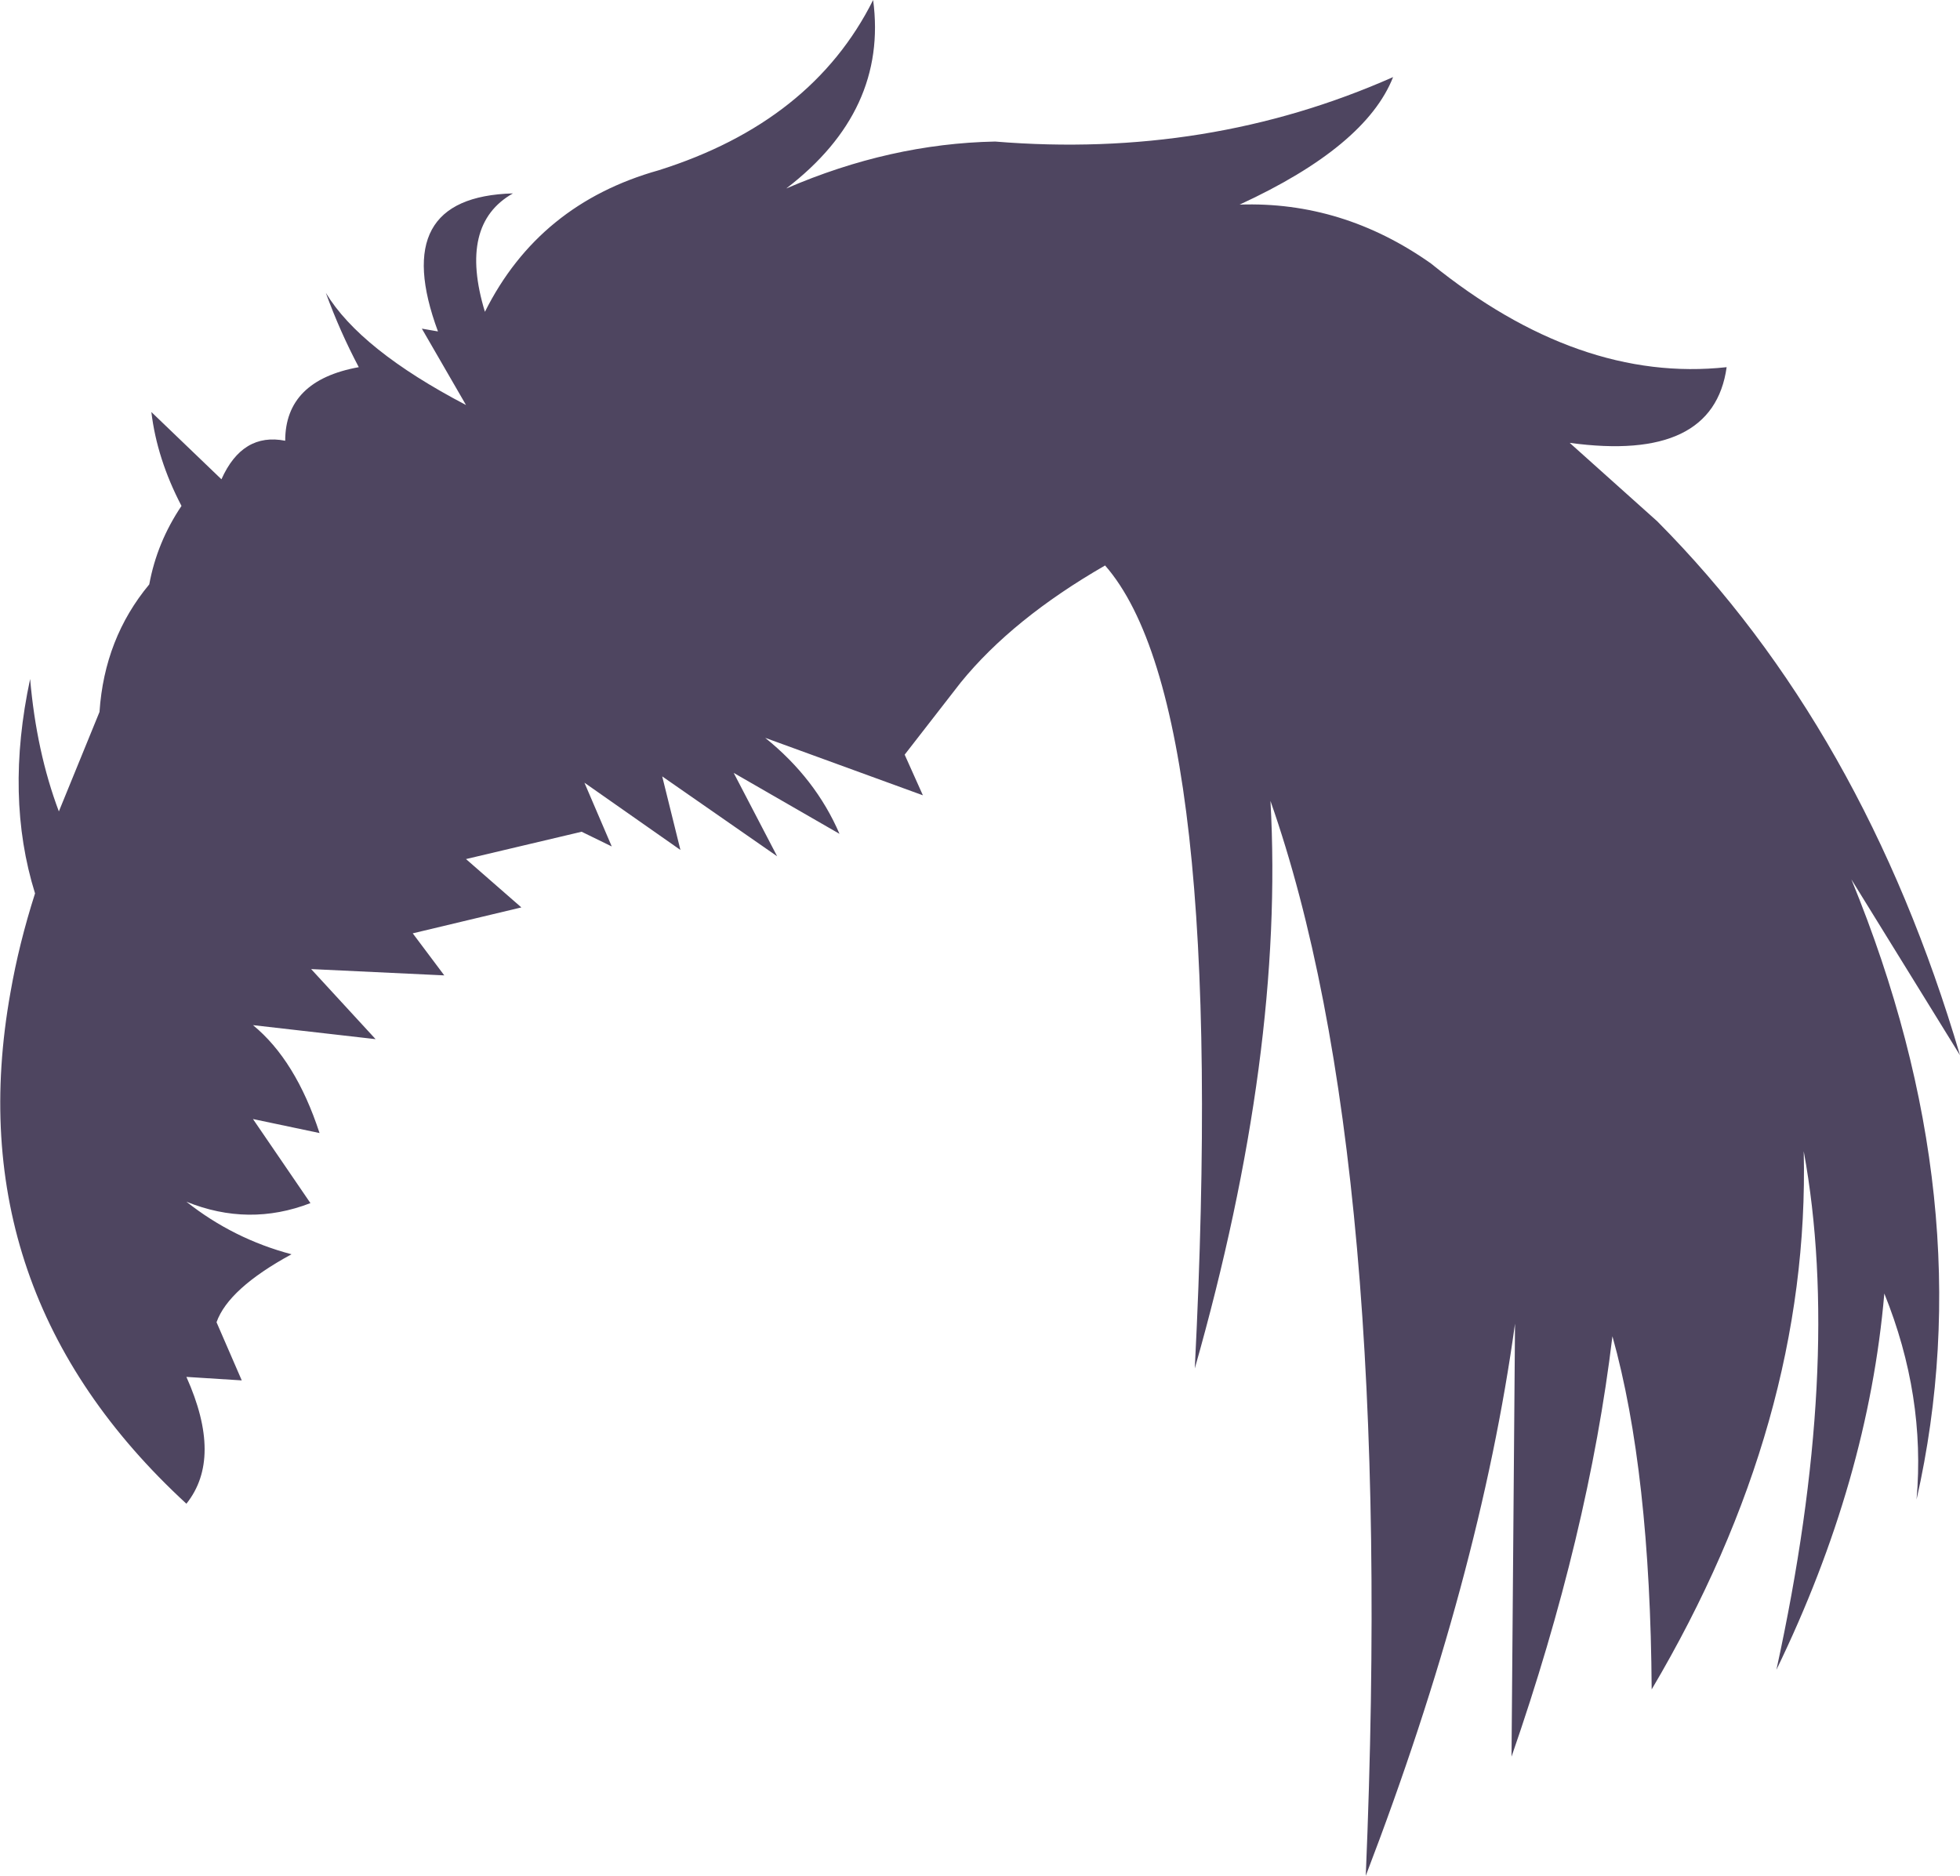 <?xml version="1.0" encoding="UTF-8" standalone="no"?>
<svg xmlns:xlink="http://www.w3.org/1999/xlink" height="133.85px" width="139.85px" xmlns="http://www.w3.org/2000/svg">
  <g transform="matrix(1.0, 0.0, 0.0, 1.0, 69.9, 66.9)">
    <path d="M18.55 -52.3 Q25.9 -52.55 32.2 -48.1 42.75 -39.55 53.3 -40.7 52.35 -33.9 42.1 -35.3 L48.35 -29.7 Q63.1 -14.85 69.95 8.4 L62.2 -4.15 Q71.65 18.9 66.85 40.1 67.5 32.7 64.55 25.4 63.4 38.75 56.85 52.25 61.6 30.5 58.8 15.25 59.25 34.55 47.95 53.65 47.85 38.1 45.15 28.45 43.45 42.6 37.95 58.45 L38.2 27.55 Q35.7 45.7 27.55 66.95 29.7 15.75 20.75 -9.75 21.75 8.25 15.35 30.75 17.75 -16.5 8.95 -26.55 2.35 -22.75 -1.35 -18.2 L-5.35 -13.05 -4.05 -10.15 -15.3 -14.25 Q-11.7 -11.35 -10.0 -7.4 L-17.55 -11.75 -14.45 -5.8 -22.65 -11.5 -21.35 -6.25 -28.2 -11.05 -26.25 -6.5 -28.4 -7.55 -36.65 -5.6 -32.7 -2.15 -40.45 -0.3 -38.2 2.7 -47.7 2.25 -43.1 7.25 -51.85 6.25 Q-48.8 8.75 -47.1 13.95 L-51.85 12.95 -47.75 18.95 Q-52.15 20.65 -56.6 18.85 -53.25 21.5 -49.1 22.6 -53.6 25.05 -54.45 27.45 L-52.65 31.6 -56.6 31.35 Q-54.0 37.15 -56.6 40.4 -73.0 25.3 -69.15 3.9 -68.55 0.45 -67.4 -3.15 -69.55 -10.05 -67.75 -18.45 -67.3 -13.25 -65.7 -9.0 L-62.8 -16.1 Q-62.45 -21.35 -59.25 -25.2 -58.7 -28.2 -56.95 -30.8 -58.7 -34.15 -59.1 -37.5 L-54.1 -32.7 Q-52.6 -36.05 -49.55 -35.45 -49.55 -39.75 -44.3 -40.7 -45.65 -43.25 -46.65 -46.0 -44.2 -41.95 -36.65 -38.0 L-39.8 -43.45 -38.65 -43.25 Q-42.2 -52.85 -33.3 -53.1 -37.2 -50.9 -35.3 -44.65 -31.45 -52.35 -22.9 -54.75 -11.95 -58.2 -7.6 -66.9 -6.55 -59.0 -13.8 -53.45 -6.4 -56.65 1.1 -56.8 16.3 -55.55 29.5 -61.4 27.55 -56.45 18.55 -52.3" fill="#4e4560" fill-rule="evenodd" stroke="none"/>
  </g>
</svg>
